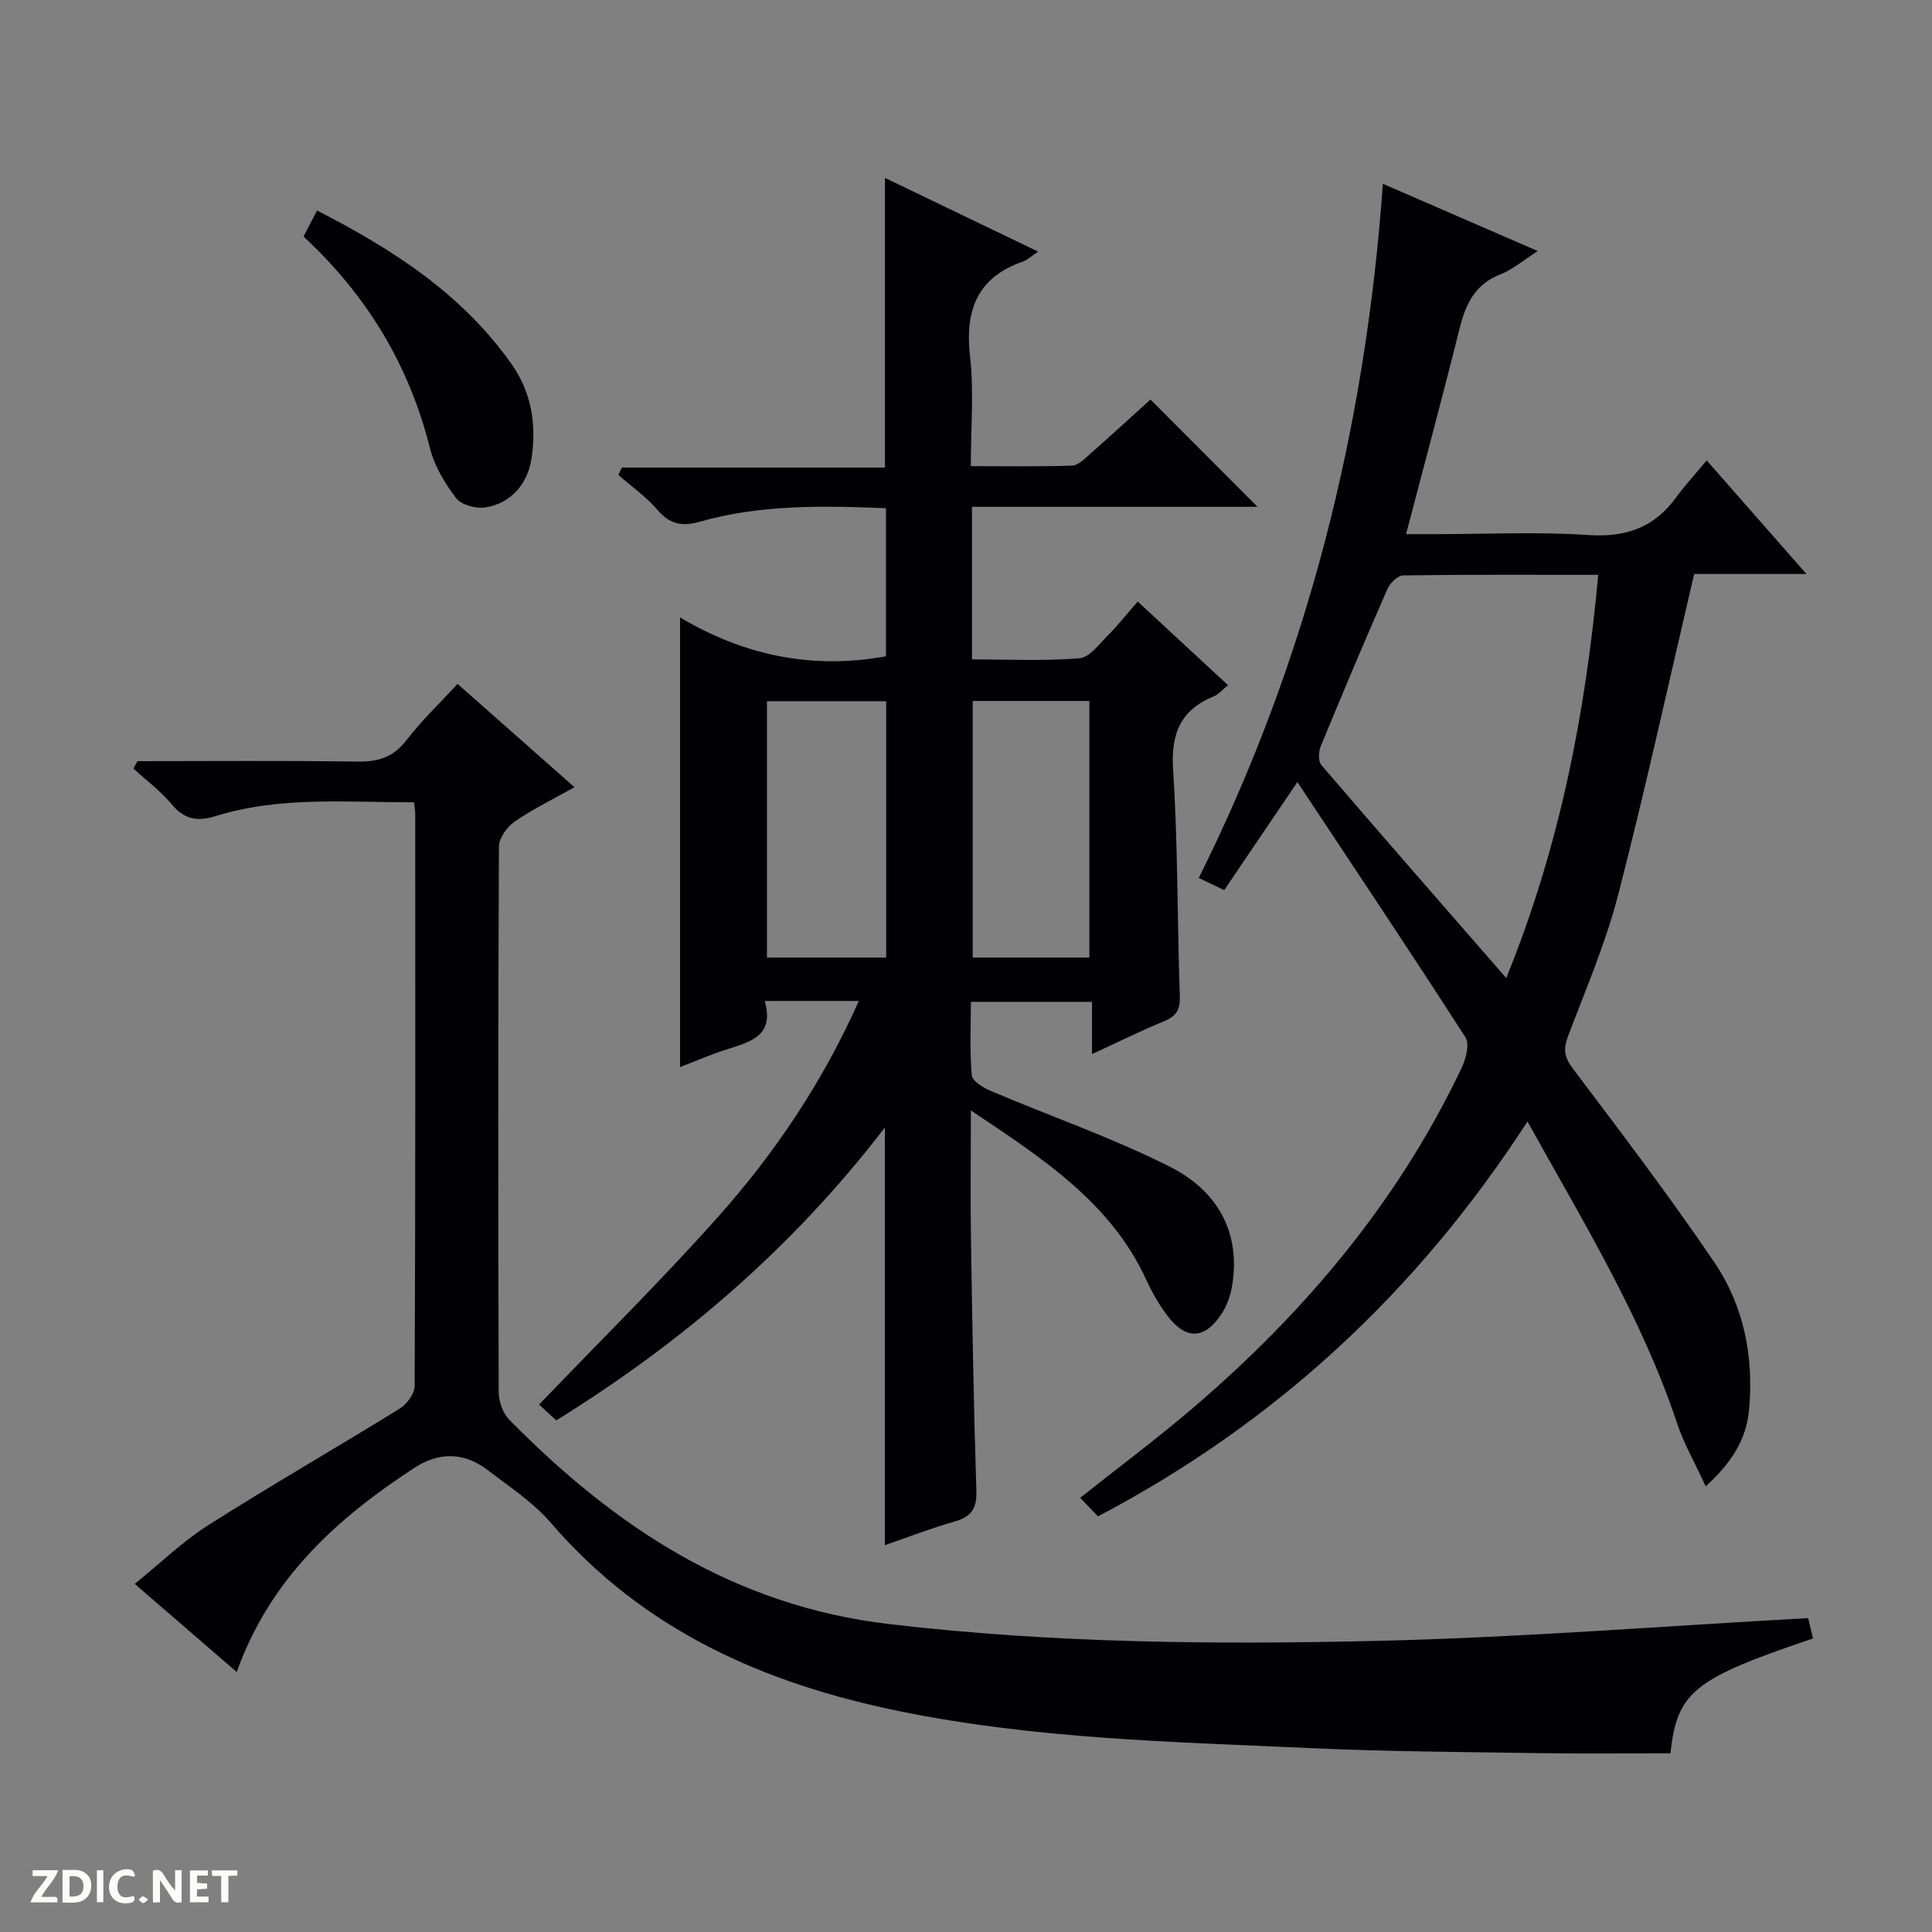 <svg enable-background="new 0 0 400 400" viewBox="0 0 400 400" xmlns="http://www.w3.org/2000/svg"><rect x="0" y="0" width="400" height="400" fill="#808080" stroke="none"/><g fill="#fcfbfa"><path d="m37.59 393.81c-.92.31-1.52.05-2-.78-.7-1.2-1.52-2.34-2.47-3.78v4.59c-.55.03-.95.05-1.41.07-.03-.37-.06-.64-.06-.91 0-1.91 0-3.81 0-5.7 1.13-.41 1.77-.03 2.29.91.62 1.11 1.38 2.14 2.31 3.19v-4.2h1.35v6.61z"/><path d="m12.94 393.88v-6.75c1.9.19 3.93-.54 5.37 1.29.8 1.01.78 2.88.03 3.97-1.37 1.97-3.4 1.51-6.4 1.49m2.45-1.22c2.04.12 2.92-.58 2.89-2.21-.03-1.51-.98-2.19-2.89-2z"/><path d="m11.81 393.87h-5.49c.68-2.18 2.47-3.48 3.51-5.45h-3.08v-1.21h5.29c-.71 2.13-2.44 3.48-3.47 5.51.86 0 1.63.04 2.39-.01.79-.05 1.14.21.85 1.16"/><path d="m39.33 393.86v-6.61h3.7v1.07h-2.22v1.52c.68.04 1.34.09 2.07.13v1.07c-.72.05-1.38.09-2.1.14v1.48h2.4v1.19h-3.85z"/><path d="m27.71 388.56c-1.15-.3-2.46-.61-3.1.64-.37.73-.41 1.93-.06 2.67.63 1.35 1.99.93 3.17.68.35.94-.01 1.32-.93 1.46-1.62.25-3.05-.27-3.76-1.48-.73-1.24-.6-3.03.31-4.17.88-1.11 2.71-1.7 4-1.16.32.13.44.74.65 1.12-.1.08-.19.16-.28.24"/><path d="m49.15 387.24v1.07c-.59.02-1.17.05-1.87.08v5.44h-1.48v-5.44h-1.85c-.05-.4-.08-.73-.13-1.15z"/><path d="m20.06 387.21h1.33v6.62h-1.33z"/><path d="m30.68 393.25c-.39.38-.8.79-1.05.76-.32-.05-.6-.45-.9-.7.26-.24.51-.64.8-.67.29-.04.62.3 1.15.61"/></g><path d="m115.17 294.08c-1.47-1.35-2.57-2.36-3.56-3.28 12.5-13.04 25.14-25.5 36.93-38.72 11.85-13.28 21.77-28 29.27-44.84-6.7 0-12.75 0-19.49 0 2.1 7.23-2.97 8.47-7.87 10.03-3.3 1.05-6.5 2.45-9.65 3.66 0-30.97 0-61.75 0-93.1 12.94 7.71 27.07 10.89 42.63 8.05 0-9.94 0-20.13 0-30.66-13.07-.53-26-.78-38.62 2.81-3.64 1.03-6.14.5-8.67-2.44-2.35-2.73-5.39-4.87-8.12-7.27.25-.51.49-1.02.74-1.52h54.46c0-20.3 0-39.84 0-59.97 10.45 5.03 20.81 10.02 31.71 15.26-1.48 1-2.22 1.74-3.11 2.05-9.54 3.31-12.07 10.11-10.98 19.69.82 7.23.16 14.62.16 22.68 7.16 0 14.08.12 20.99-.11 1.25-.04 2.56-1.41 3.65-2.37 4.34-3.83 8.6-7.74 12.55-11.31 7.53 7.54 14.75 14.78 22.17 22.21-19.51 0-39.19 0-59.12 0v31.59c7.42 0 14.87.37 22.24-.23 2.14-.18 4.17-3.03 6.03-4.88 2-1.99 3.74-4.23 6.04-6.87 6.54 6.06 12.46 11.54 18.7 17.32-1.18.95-1.93 1.89-2.9 2.29-6.91 2.82-8.95 7.68-8.47 15.17 1 15.6.85 31.27 1.39 46.9.1 2.83-.73 4.17-3.27 5.22-4.88 2.01-9.61 4.36-14.91 6.8 0-3.87 0-7.14 0-10.82-8.36 0-16.41 0-25.08 0 0 5.02-.26 10.15.19 15.21.11 1.21 2.4 2.59 3.96 3.25 12.35 5.24 25.11 9.66 37.06 15.68 9.57 4.82 14.79 13.31 12.86 24.74-.32 1.91-1.01 3.9-2.04 5.52-3.52 5.54-7.51 5.72-11.41.5-1.68-2.24-3.1-4.73-4.27-7.28-7.41-16.13-21.5-25.19-36.35-35.14 0 9.68-.11 18.26.02 26.84.27 17.31.56 34.61 1.12 51.91.12 3.68-1.04 5.38-4.49 6.36-4.9 1.4-9.67 3.25-14.46 4.9 0-28.7 0-57.04 0-86.47-19.1 24.9-41.91 44.44-68.03 60.64zm43.62-148.9v53.07h24.69c0-17.86 0-35.37 0-53.07-8.28 0-16.23 0-24.69 0zm42.6-.05v53.12h24.15c0-17.91 0-35.46 0-53.12-8.2 0-16.01 0-24.15 0z" fill="#010104"/><path d="m28.46 157.59c15.13 0 30.27-.14 45.4.09 4.33.07 7.54-.83 10.29-4.42 3.11-4.06 6.86-7.62 10.58-11.67 8.04 7.1 15.86 14.01 24.21 21.39-4.5 2.53-8.65 4.54-12.39 7.12-1.57 1.09-3.24 3.41-3.25 5.18-.19 37.66-.17 75.32-.05 112.98.01 1.92.88 4.35 2.2 5.69 21.83 22.16 46.42 38.5 78.6 42.29 33.87 3.99 67.76 4.28 101.68 3.47 29.36-.7 58.68-3.05 88.63-4.7.21.88.61 2.57 1 4.22-24.71 8.32-28.12 11.04-29.52 23.77-8.75 0-17.56.11-26.37-.02-15.98-.25-31.97-.32-47.92-1.04-28.54-1.3-57.13-1.89-85.3-7.65-28.1-5.74-53.07-16.75-72.22-39.03-3.63-4.22-8.52-7.41-13-10.85-4.88-3.76-10.09-3.87-15.26-.49-16 10.45-29.81 22.84-36.76 42.25-6.94-6-13.66-11.8-21.12-18.24 5.28-4.27 9.92-8.79 15.28-12.19 13.04-8.28 26.44-15.97 39.58-24.1 1.48-.91 3.09-3.08 3.1-4.67.17-39.49.13-78.99.12-118.48 0-.64-.13-1.28-.25-2.39-13.85.05-27.65-1.31-41.08 2.87-3.72 1.16-6.47.72-9.09-2.45-2.29-2.76-5.26-4.95-7.93-7.4.29-.52.56-1.02.84-1.53z" fill="#010104"/><path d="m316.25 232.2c-22.94 35.41-52.29 62.48-88.93 81.75-1.24-1.3-2.37-2.48-3.68-3.85 7.95-6.3 15.9-12.23 23.42-18.66 23.14-19.78 42.42-42.7 55.57-70.38.88-1.85 1.67-4.89.78-6.28-11.24-17.48-22.8-34.75-34.8-52.86-5.44 8.03-10.24 15.12-15.15 22.37-1.84-.88-3.46-1.66-5.27-2.52 22.55-45.21 34.51-93.13 38.12-143.72 10.44 4.53 20.85 9.06 32.07 13.93-3.06 1.95-5.21 3.84-7.71 4.81-5.29 2.05-7.21 6.14-8.48 11.22-3.47 13.95-7.22 27.83-11.08 42.58h5.83c10.66 0 21.36-.53 31.97.18 7.72.51 13.54-1.54 18.07-7.73 1.85-2.53 3.99-4.85 6.37-7.72 7.24 8.25 13.57 15.46 20.66 23.52-8.71 0-16.53 0-23.25 0-5.35 22.82-10.15 44.82-15.79 66.61-2.57 9.92-6.68 19.45-10.32 29.07-.99 2.61-.84 4.28.93 6.63 10 13.28 20.1 26.52 29.41 40.29 6.1 9.02 8.15 19.57 7.13 30.49-.56 5.98-3.5 10.85-8.97 15.79-2.24-4.86-4.53-8.83-5.95-13.1-7.32-21.93-19.32-41.48-30.95-62.42zm-4.4-29.71c11.11-27.3 16.41-54.8 19.05-83.48-13.78 0-27.08-.07-40.37.12-1.13.02-2.74 1.57-3.27 2.79-4.73 10.79-9.31 21.65-13.8 32.55-.47 1.13-.57 3.13.11 3.92 12.45 14.52 25.05 28.92 38.28 44.1z" fill="#010104"/><path d="m62.84 48.97c.99-1.89 1.8-3.46 2.8-5.38 15.68 8.02 30.06 17.28 40.29 31.82 4.12 5.85 5.17 12.49 4.12 19.49-.79 5.26-4.21 9.28-9.51 10.15-1.93.32-4.99-.48-6.07-1.88-2.36-3.07-4.52-6.67-5.45-10.38-4.3-17.09-12.91-31.51-26.18-43.82z" fill="#010104"/></svg>